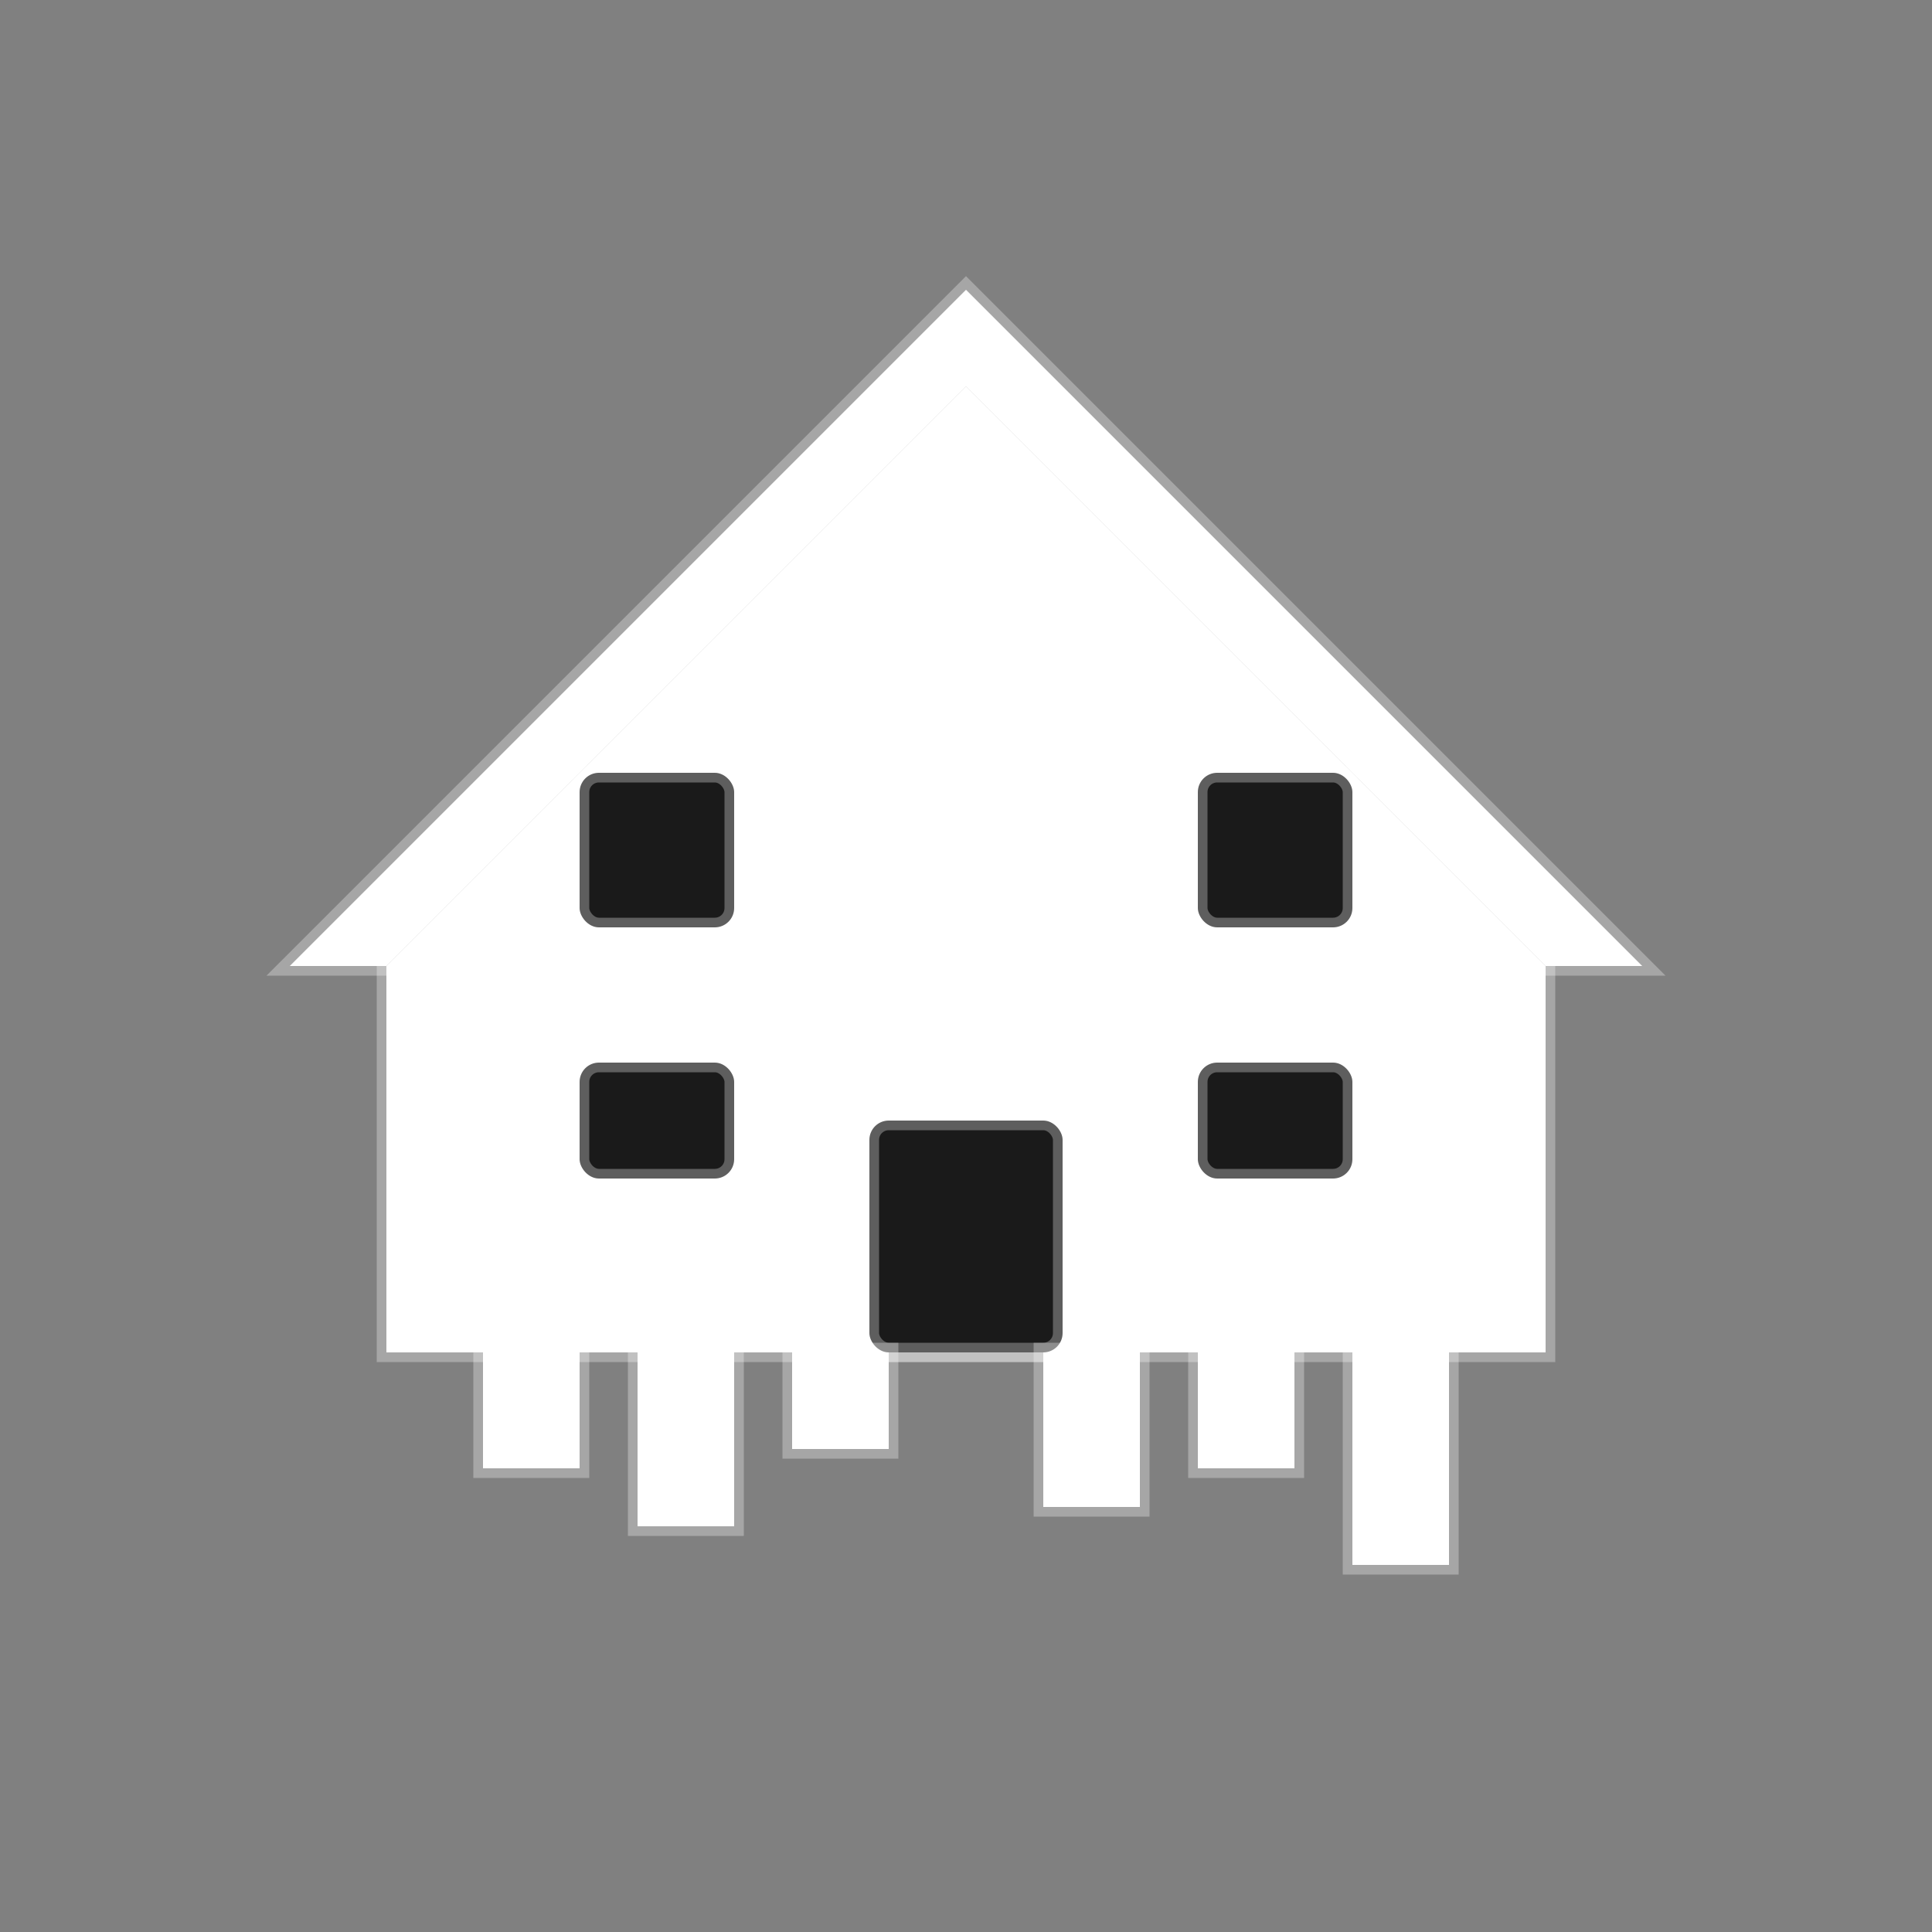
<svg width="100" height="100" viewBox="0 0 100 100" xmlns="http://www.w3.org/2000/svg">
  <rect x="0" y="0" width="100" height="100" fill="#808080" stroke="none"/>
  <!-- Casa principal con forma de llave -->
  <g fill="white" stroke="rgba(255,255,255,0.3)" stroke-width="1">
    <!-- Base de la casa (parte superior de la llave) -->
    <path d="M20 50 L50 20 L80 50 L80 70 L20 70 Z" />
    
    <!-- Techo triangular -->
    <path d="M15 50 L50 15 L85 50 L80 50 L50 20 L20 50 Z" />
    
    <!-- Puerta -->
    <rect x="45" y="58" width="10" height="12" fill="#1a1a1a" rx="1" />
    
    <!-- Ventanas -->
    <rect x="30" y="40" width="8" height="8" fill="#1a1a1a" rx="1" />
    <rect x="62" y="40" width="8" height="8" fill="#1a1a1a" rx="1" />
    <rect x="30" y="55" width="8" height="6" fill="#1a1a1a" rx="1" />
    <rect x="62" y="55" width="8" height="6" fill="#1a1a1a" rx="1" />
    
    <!-- Mango de la llave (dientes en la parte inferior) -->
    <rect x="25" y="70" width="5" height="6" fill="white" />
    <rect x="33" y="70" width="5" height="9" fill="white" />
    <rect x="41" y="70" width="5" height="5" fill="white" />
    <rect x="54" y="70" width="5" height="8" fill="white" />
    <rect x="62" y="70" width="5" height="6" fill="white" />
    <rect x="70" y="70" width="5" height="11" fill="white" />
  </g>
</svg>
